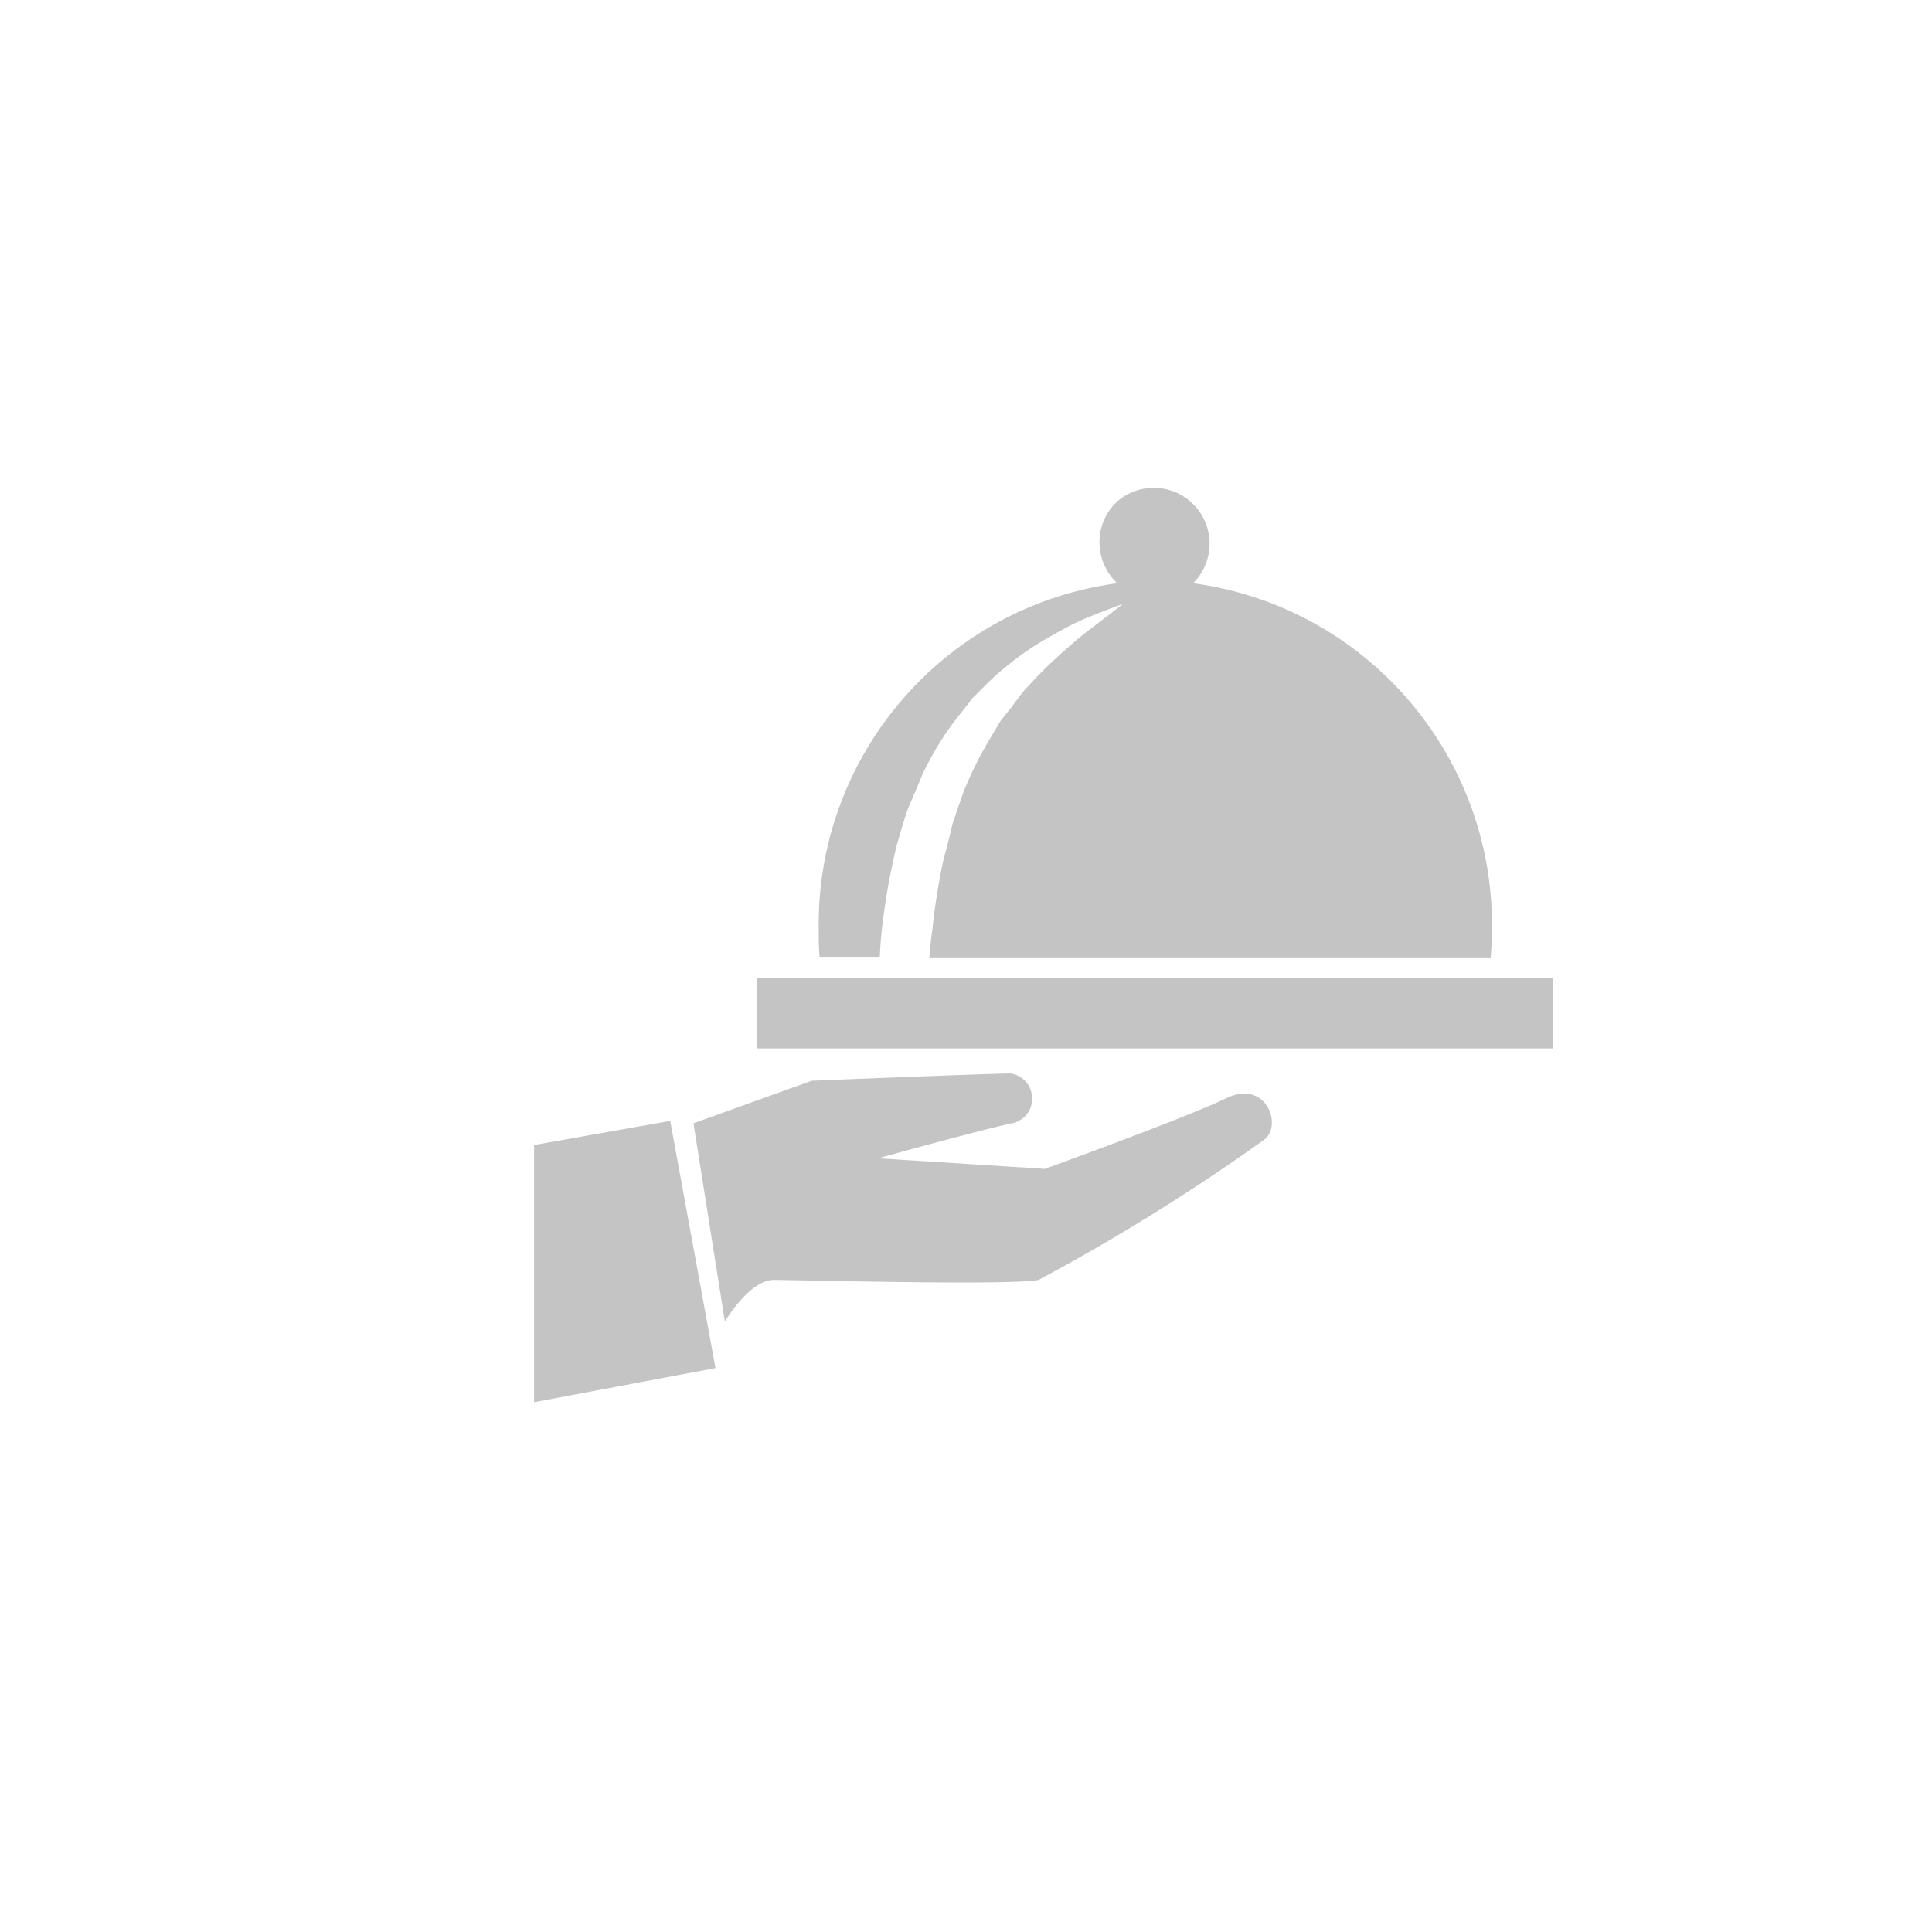<svg xmlns="http://www.w3.org/2000/svg" id="Слой_1" x="0" y="0" version="1.1" viewBox="0 0 64 64" xml:space="preserve"><style>.st42{fill:#c4c4c4}</style><switch><g><g id="Сгруппировать_796"><g id="covered-food-tray-on-a-hand-of-hotel-room-service" transform="translate(6.662 6.12)"><g id="Сгруппировать_84"><path id="Контур_1531" d="M22.48 25.6c.02-.36.04-.72.09-1.09.1-.87.26-1.73.46-2.58.12-.42.24-.84.38-1.25.17-.4.34-.79.5-1.18.35-.73.78-1.42 1.3-2.05l.35-.45.39-.39c.24-.24.5-.48.77-.69.46-.38.96-.71 1.49-1 .39-.23.8-.44 1.22-.61.69-.28 1.1-.42 1.1-.42s-.34.27-.92.71c-.35.26-.69.54-1.02.84-.42.37-.82.76-1.2 1.18-.22.22-.39.49-.59.74l-.31.39c-.09.14-.17.29-.26.44-.38.61-.7 1.25-.97 1.91-.12.35-.25.71-.37 1.08-.09.38-.18.76-.29 1.14-.17.79-.3 1.59-.38 2.4-.05.3-.07.6-.1.9h18.6c.02-.31.04-.62.04-.94.08-5.78-4.17-10.71-9.9-11.48a1.848 1.848 0 0 0-2.51-2.71c-.75.69-.79 1.86-.1 2.61.03.03.06.07.1.1-5.73.77-9.98 5.7-9.89 11.48 0 .31 0 .62.03.92h1.99z" class="st42"/><path id="Прямоугольник_65" d="M18.42 26.28h26.36v2.33H18.42z" class="st42"/><path id="Контур_1532" d="M33.96 30.26c-1.34.65-6.01 2.34-6.01 2.34l-5.52-.35s3.16-.88 4.38-1.15a.83.83 0 0 0 .71-.95.838.838 0 0 0-.7-.71c-.68 0-6.59.24-6.59.24l-3.92 1.41 1.04 6.57s.81-1.38 1.62-1.38 7.82.19 8.77 0a67.82 67.82 0 0 0 7.44-4.62c.68-.45.12-2.05-1.22-1.4z" class="st42"/><path id="Контур_1533" d="M11.03 31.81v8.52l6.01-1.13-1.5-8.19-4.51.8z" class="st42"/></g></g></g></g></switch></svg>